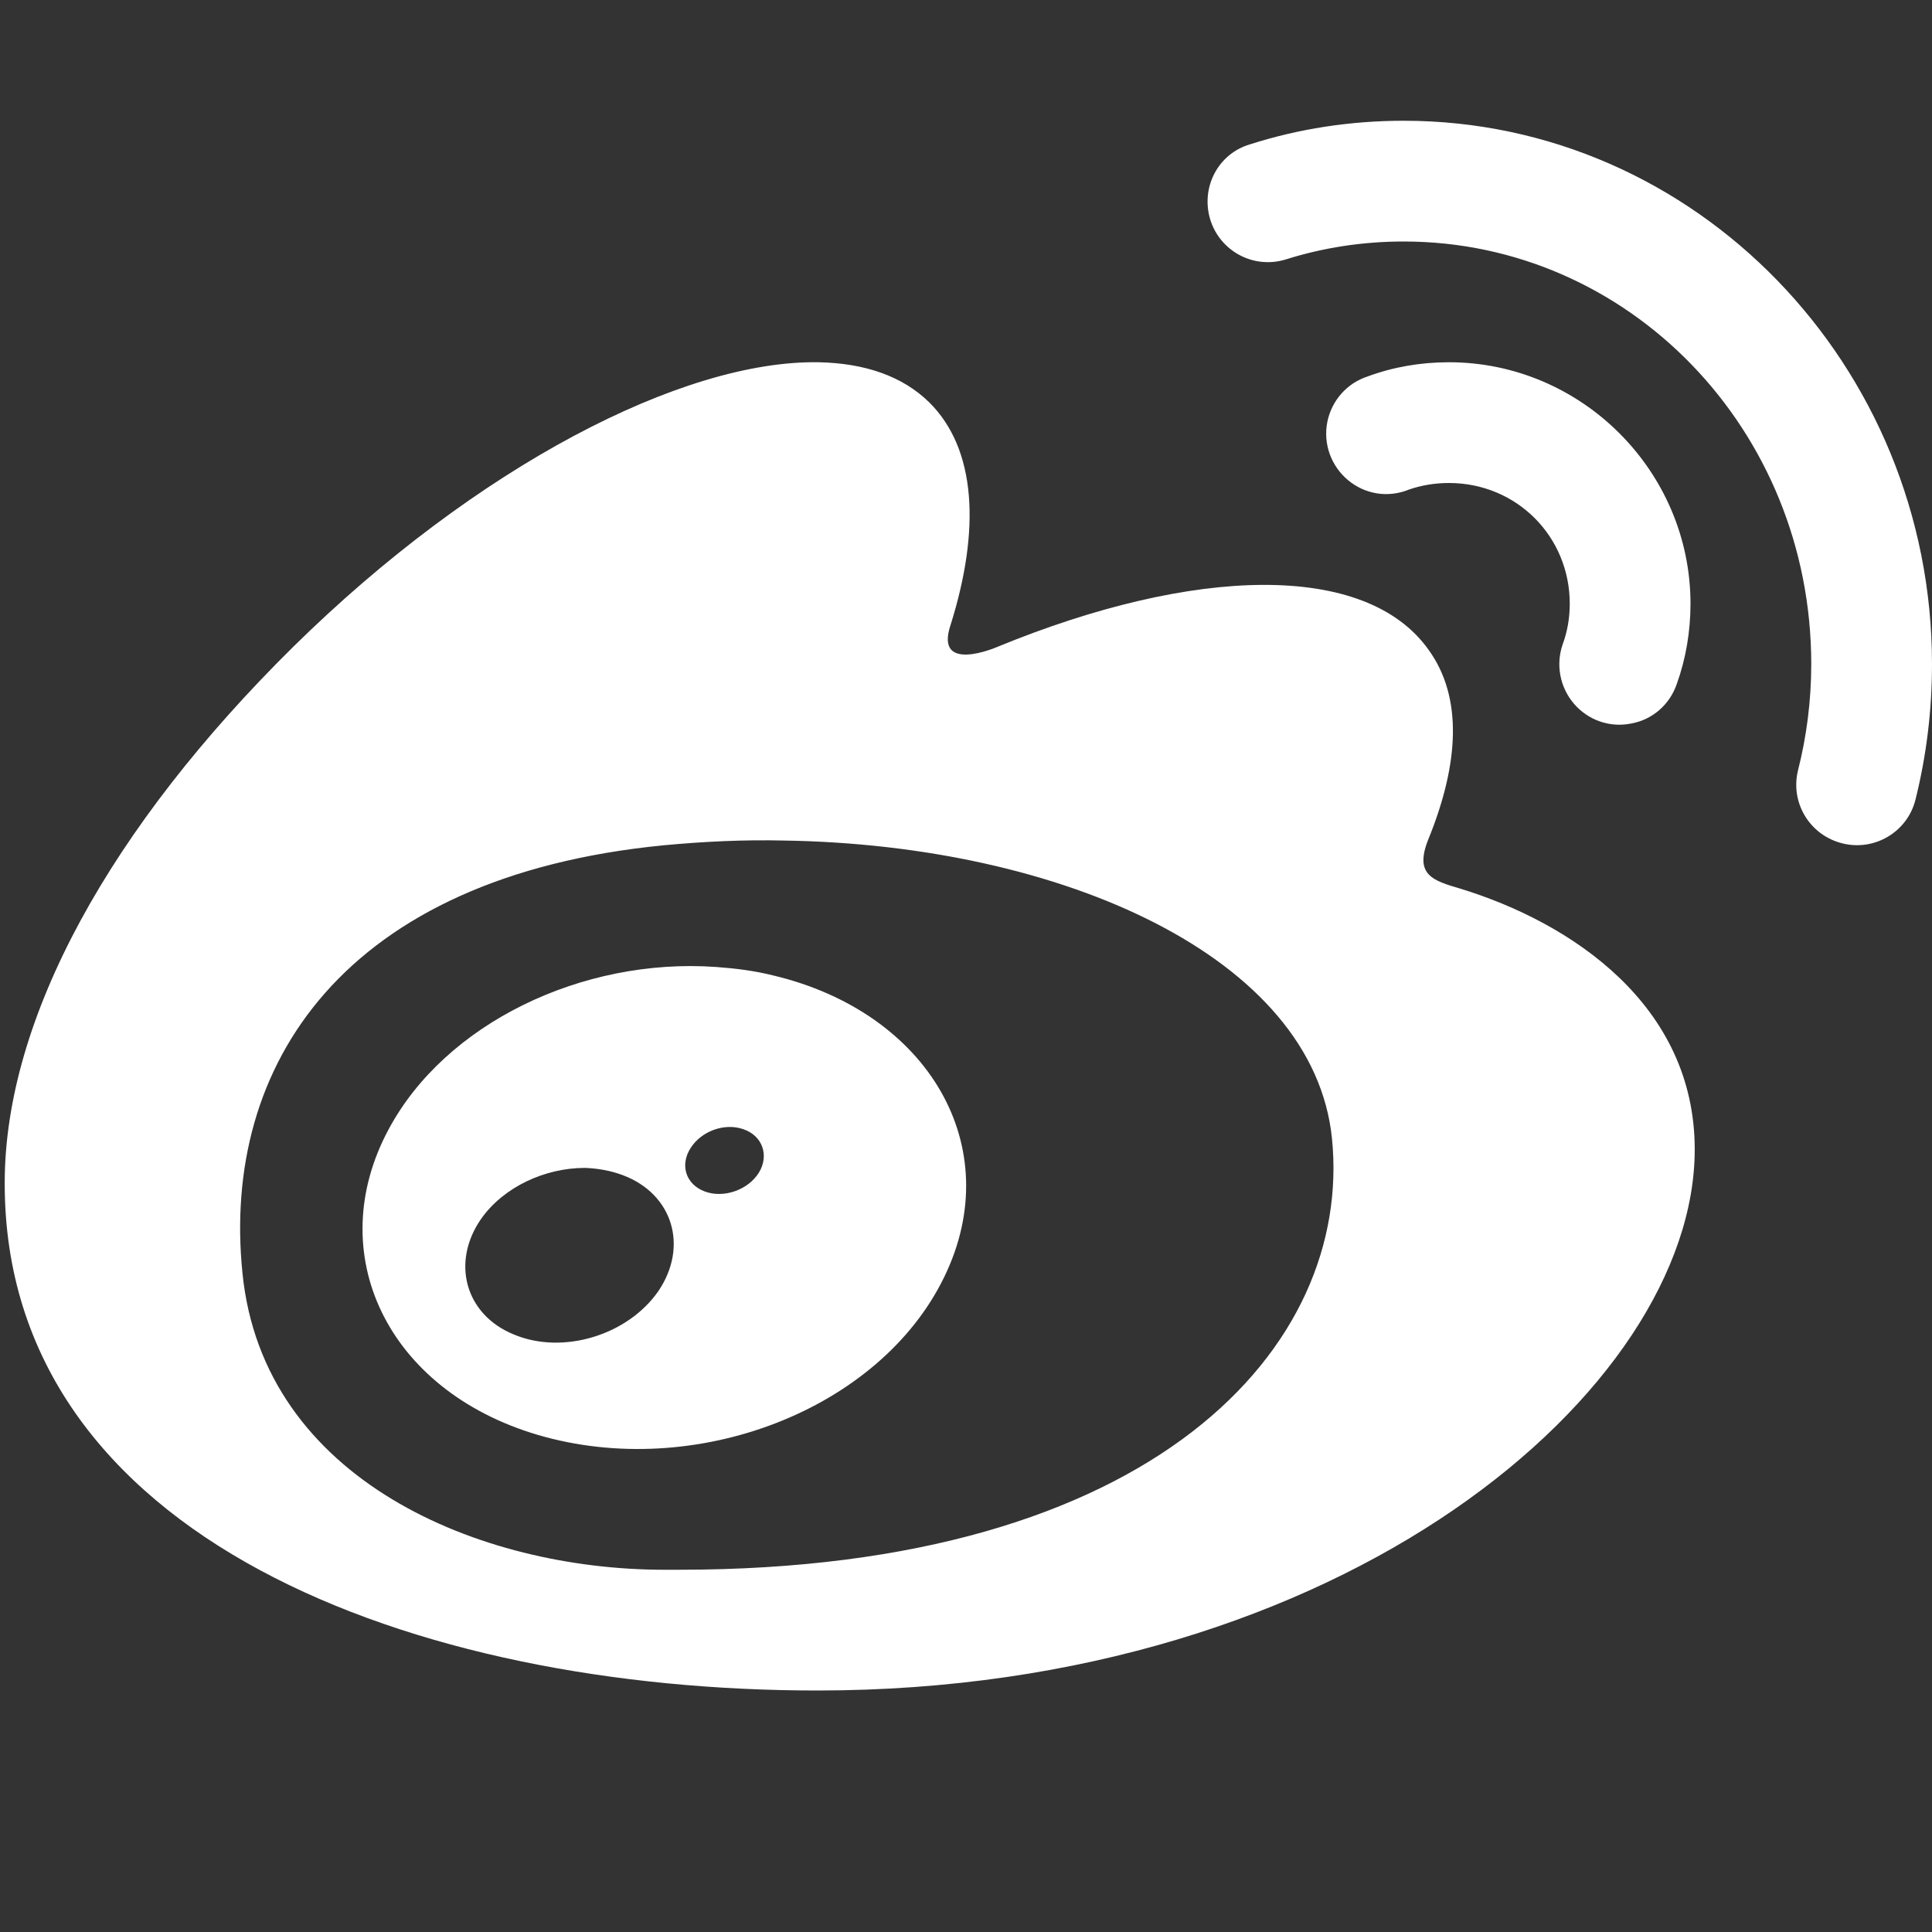 <svg width="32" height="32" viewBox="0 0 32 32" fill="none" xmlns="http://www.w3.org/2000/svg">
<rect x="0" y="0" width="32" height="32" fill="#333333" stroke="none"/>
<g clipPath="url(#clip0_1172_10834)">
<path d="M23.25 2C22.367 2 21.508 2.133 20.703 2.391C20.172 2.547 19.883 3.109 20.047 3.641C20.211 4.164 20.766 4.461 21.297 4.297C21.914 4.102 22.57 4 23.25 4C26.969 4 30 7.109 30 11C30 11.609 29.922 12.203 29.781 12.758C29.648 13.297 29.977 13.836 30.516 13.969C31.047 14.102 31.594 13.781 31.727 13.242C31.906 12.523 32 11.773 32 11C32 6.055 28.086 2 23.25 2ZM13.562 6C11.305 5.961 7.891 7.727 4.859 10.711C1.836 13.695 0.078 16.859 0.078 19.594C0.07 25.492 6.883 28 13.539 28C22.266 28 28.07 23.008 28.07 19.039C28.07 16.641 26.023 15.281 24.188 14.719C23.734 14.586 23.422 14.492 23.656 13.906C24.172 12.641 24.227 11.547 23.664 10.766C22.625 9.297 19.773 9.375 16.508 10.719C16.508 10.719 15.477 11.164 15.742 10.359C16.242 8.773 16.172 7.438 15.391 6.664C14.945 6.227 14.32 6.016 13.562 6ZM24 6C23.531 6 23.078 6.078 22.656 6.234C22.312 6.344 22.055 6.633 21.984 6.992C21.914 7.352 22.047 7.719 22.328 7.953C22.609 8.188 22.992 8.25 23.336 8.109C23.539 8.039 23.758 8 24 8C25.117 8 26 8.883 26 10C26 10.234 25.961 10.461 25.883 10.672C25.766 11.008 25.836 11.383 26.07 11.656C26.305 11.93 26.664 12.055 27.016 11.984C27.367 11.922 27.656 11.672 27.773 11.328C27.922 10.914 28 10.461 28 10C28 7.805 26.195 6 24 6ZM12.984 13.922C17.586 13.992 21.758 15.852 22.062 18.859C22.406 22.297 19.133 26 11.25 26H11C7.953 26 4.359 24.523 4.016 21.086C3.664 17.648 5.688 14.516 11 14C11.664 13.938 12.328 13.906 12.984 13.922ZM11.859 16.016C9.641 15.859 7.375 16.953 6.438 18.703C5.336 20.75 6.398 23.023 8.906 23.766C11.508 24.531 14.57 23.359 15.641 21.148C16.688 18.992 15.375 16.766 12.805 16.156C12.492 16.078 12.18 16.039 11.859 16.016ZM12.312 18.703C12.633 18.812 12.742 19.141 12.57 19.422C12.391 19.711 11.984 19.852 11.672 19.734C11.359 19.617 11.258 19.297 11.438 19.016C11.617 18.734 12 18.594 12.312 18.703ZM9.688 19.344C9.906 19.352 10.125 19.391 10.328 19.469C11.141 19.781 11.406 20.641 10.906 21.383C10.398 22.117 9.32 22.445 8.508 22.102C7.703 21.773 7.469 20.906 7.969 20.188C8.344 19.656 9.031 19.344 9.688 19.344Z" fill="white"/>
</g>
<defs>
<clipPath id="clip0_1172_10834">
<rect width="32" height="32" fill="white"/>
</clipPath>
</defs>
</svg>
